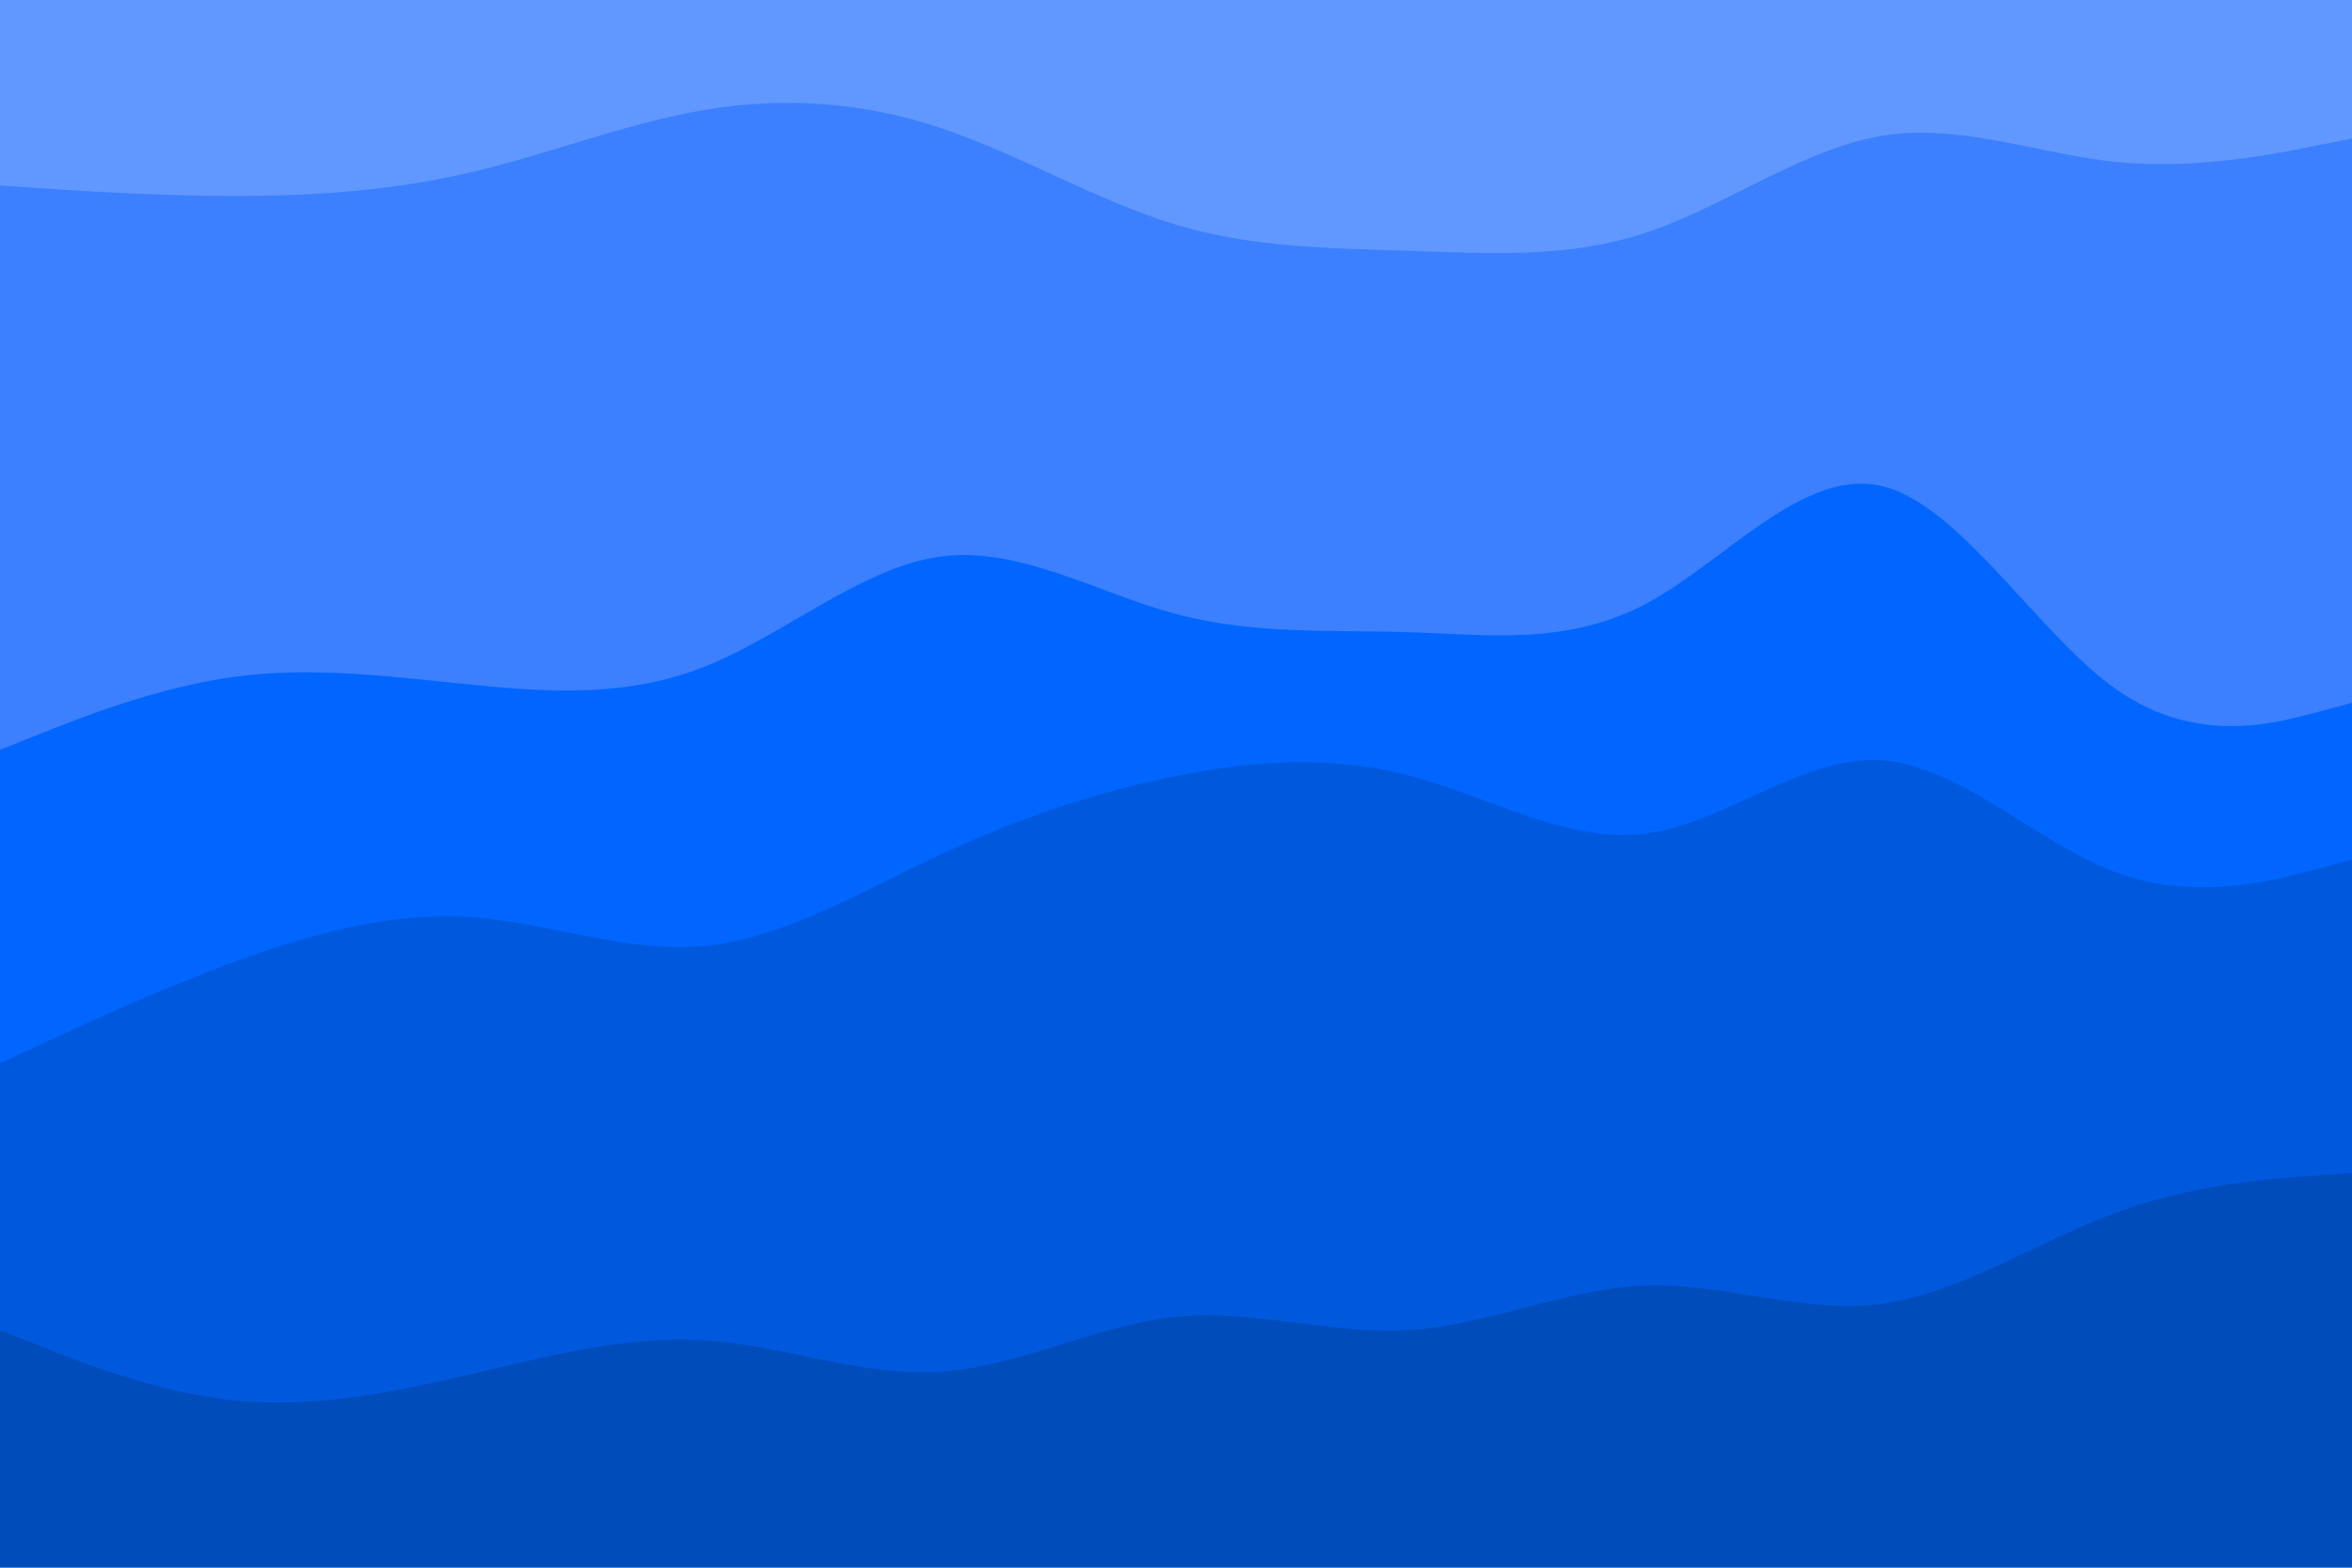 <svg id="visual" viewBox="0 0 900 600" width="900" height="600" xmlns="http://www.w3.org/2000/svg" xmlns:xlink="http://www.w3.org/1999/xlink" version="1.1"><path d="M0 73L15 74C30 75 60 77 90 77C120 77 150 75 180 68C210 61 240 49 270 44C300 39 330 41 360 51C390 61 420 79 450 88C480 97 510 97 540 98C570 99 600 101 630 91C660 81 690 59 720 54C750 49 780 61 810 64C840 67 870 61 885 58L900 55L900 0L885 0C870 0 840 0 810 0C780 0 750 0 720 0C690 0 660 0 630 0C600 0 570 0 540 0C510 0 480 0 450 0C420 0 390 0 360 0C330 0 300 0 270 0C240 0 210 0 180 0C150 0 120 0 90 0C60 0 30 0 15 0L0 0Z" fill="#6198ff"></path><path d="M0 289L15 283C30 277 60 265 90 261C120 257 150 261 180 264C210 267 240 269 270 257C300 245 330 219 360 215C390 211 420 229 450 237C480 245 510 243 540 244C570 245 600 249 630 233C660 217 690 181 720 188C750 195 780 245 810 266C840 287 870 279 885 275L900 271L900 53L885 56C870 59 840 65 810 62C780 59 750 47 720 52C690 57 660 79 630 89C600 99 570 97 540 96C510 95 480 95 450 86C420 77 390 59 360 49C330 39 300 37 270 42C240 47 210 59 180 66C150 73 120 75 90 75C60 75 30 73 15 72L0 71Z" fill="#3c80ff"></path><path d="M0 409L15 402C30 395 60 381 90 370C120 359 150 351 180 353C210 355 240 367 270 364C300 361 330 343 360 329C390 315 420 305 450 299C480 293 510 291 540 299C570 307 600 325 630 321C660 317 690 291 720 293C750 295 780 325 810 336C840 347 870 339 885 335L900 331L900 269L885 273C870 277 840 285 810 264C780 243 750 193 720 186C690 179 660 215 630 231C600 247 570 243 540 242C510 241 480 243 450 235C420 227 390 209 360 213C330 217 300 243 270 255C240 267 210 265 180 262C150 259 120 255 90 259C60 263 30 275 15 281L0 287Z" fill="#0066ff"></path><path d="M0 511L15 517C30 523 60 535 90 538C120 541 150 535 180 528C210 521 240 513 270 515C300 517 330 529 360 527C390 525 420 509 450 506C480 503 510 513 540 511C570 509 600 495 630 494C660 493 690 505 720 501C750 497 780 477 810 466C840 455 870 453 885 452L900 451L900 329L885 333C870 337 840 345 810 334C780 323 750 293 720 291C690 289 660 315 630 319C600 323 570 305 540 297C510 289 480 291 450 297C420 303 390 313 360 327C330 341 300 359 270 362C240 365 210 353 180 351C150 349 120 357 90 368C60 379 30 393 15 400L0 407Z" fill="#0059dd"></path><path d="M0 601L15 601C30 601 60 601 90 601C120 601 150 601 180 601C210 601 240 601 270 601C300 601 330 601 360 601C390 601 420 601 450 601C480 601 510 601 540 601C570 601 600 601 630 601C660 601 690 601 720 601C750 601 780 601 810 601C840 601 870 601 885 601L900 601L900 449L885 450C870 451 840 453 810 464C780 475 750 495 720 499C690 503 660 491 630 492C600 493 570 507 540 509C510 511 480 501 450 504C420 507 390 523 360 525C330 527 300 515 270 513C240 511 210 519 180 526C150 533 120 539 90 536C60 533 30 521 15 515L0 509Z" fill="#004cbb"></path></svg>